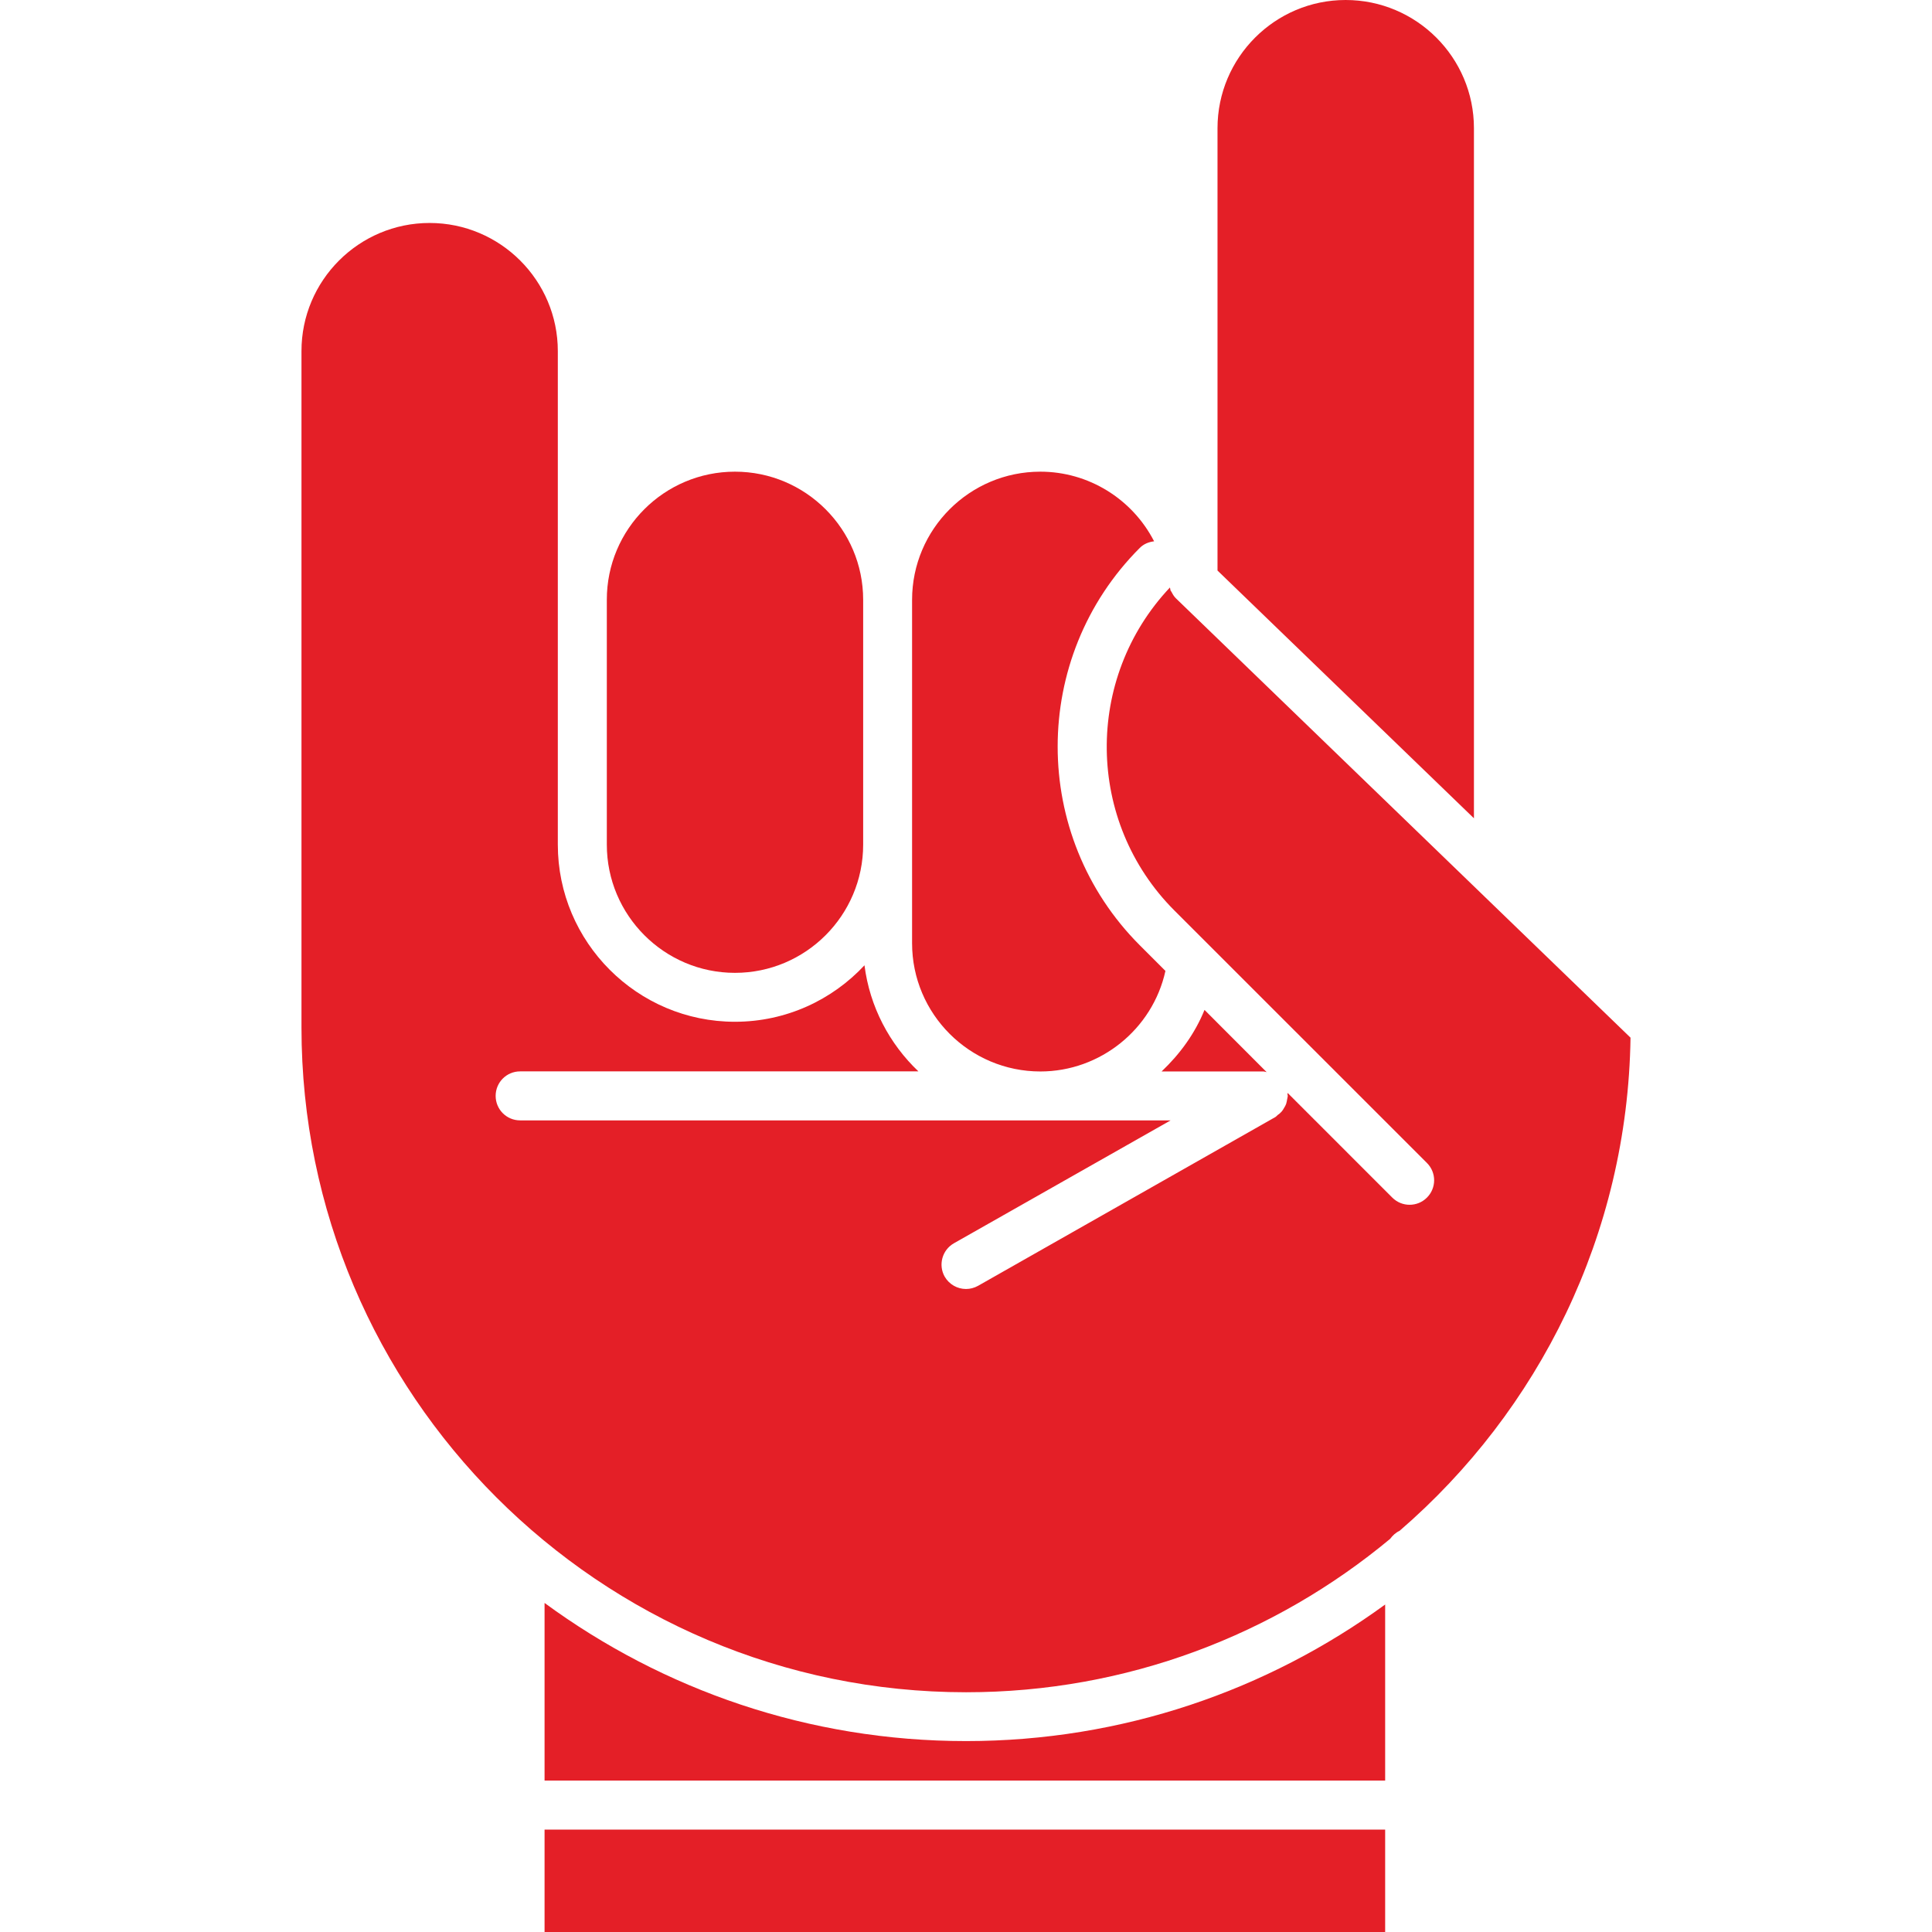 <svg width="22" height="22" viewBox="0 0 22 22" fill="none" xmlns="http://www.w3.org/2000/svg">
<path d="M15.773 20.834H6.201V22H15.773V20.834Z" fill="#E41F27"/>
<path d="M15.773 20.276H6.201V18.253C7.547 19.241 9.206 19.826 11.001 19.826C12.783 19.826 14.432 19.248 15.773 18.271V20.276Z" fill="#E41F27"/>
<path d="M13.864 1.46C13.864 0.655 14.519 0 15.323 0C16.129 0 16.784 0.655 16.784 1.46V9.318L13.864 6.497V5.907V5.091V1.46Z" fill="#E41F27"/>
<path d="M11.847 5.371C12.394 5.371 12.893 5.68 13.142 6.164C13.083 6.171 13.025 6.193 12.979 6.239C11.732 7.487 11.732 9.516 12.979 10.764L13.271 11.056C13.125 11.72 12.529 12.201 11.847 12.201C11.041 12.201 10.386 11.546 10.386 10.741V9.618V6.831C10.386 6.025 11.041 5.371 11.847 5.371Z" fill="#E41F27"/>
<path d="M14.421 12.208C14.409 12.206 14.398 12.201 14.386 12.201H13.227C13.434 12.005 13.606 11.771 13.716 11.5L14.424 12.209C14.423 12.208 14.422 12.208 14.421 12.208Z" fill="#E41F27"/>
<path d="M8.369 5.371C9.174 5.371 9.829 6.026 9.829 6.83V9.618C9.829 10.423 9.174 11.078 8.369 11.078C7.564 11.078 6.91 10.422 6.91 9.618V6.83C6.909 6.025 7.564 5.371 8.369 5.371Z" fill="#E41F27"/>
<path d="M4.892 2.539C5.697 2.539 6.352 3.194 6.352 3.998V6.83V9.617C6.352 10.73 7.257 11.635 8.369 11.635C8.951 11.635 9.476 11.387 9.844 10.992C9.904 11.465 10.129 11.887 10.458 12.2H5.923C5.768 12.2 5.644 12.325 5.644 12.479C5.644 12.633 5.768 12.758 5.923 12.758H13.33L10.863 14.157C10.729 14.233 10.682 14.403 10.757 14.537C10.809 14.627 10.903 14.678 11 14.678C11.047 14.678 11.094 14.666 11.137 14.642L14.523 12.72C14.533 12.714 14.54 12.704 14.549 12.697C14.566 12.685 14.58 12.674 14.593 12.659C14.605 12.646 14.613 12.632 14.622 12.616C14.631 12.602 14.64 12.586 14.646 12.569C14.652 12.551 14.654 12.532 14.658 12.513C14.659 12.501 14.664 12.491 14.664 12.478C14.664 12.473 14.661 12.468 14.661 12.463C14.66 12.457 14.663 12.451 14.662 12.445L15.854 13.637C15.909 13.692 15.98 13.719 16.051 13.719C16.123 13.719 16.194 13.692 16.249 13.637C16.358 13.528 16.358 13.352 16.249 13.243L13.374 10.369C12.362 9.357 12.347 7.724 13.322 6.69C13.324 6.696 13.324 6.701 13.326 6.707C13.328 6.712 13.327 6.719 13.329 6.724C13.332 6.73 13.338 6.734 13.34 6.74C13.354 6.767 13.369 6.793 13.391 6.814C13.392 6.814 13.392 6.815 13.393 6.816L18.567 11.816C18.534 14.059 17.52 16.066 15.937 17.432C15.893 17.452 15.858 17.485 15.83 17.523C14.519 18.613 12.835 19.27 11.001 19.27C6.828 19.27 3.433 15.874 3.433 11.701V10.432V3.999C3.432 3.194 4.087 2.539 4.892 2.539Z" fill="#E41F27"/>
</svg>
